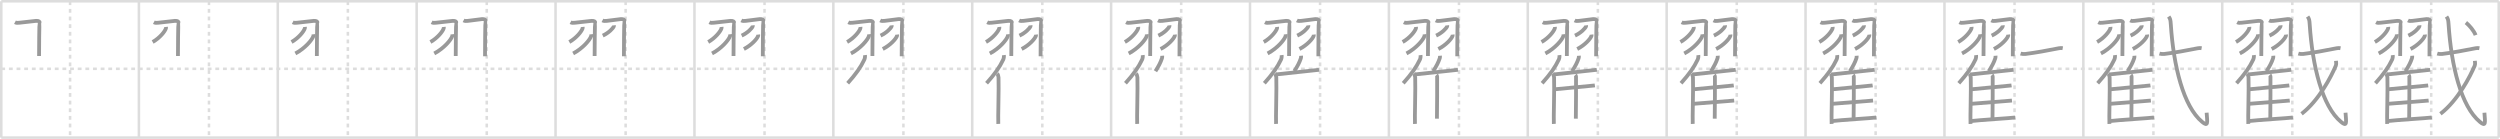 <svg width="1962px" height="109px" viewBox="0 0 1962 109" xmlns="http://www.w3.org/2000/svg" xmlns:xlink="http://www.w3.org/1999/xlink" xml:space="preserve" version="1.1" baseProfile="full">
<line x1="1" y1="1" x2="1961" y2="1" style="stroke:#ddd;stroke-width:2"></line>
<line x1="1" y1="1" x2="1" y2="108" style="stroke:#ddd;stroke-width:2"></line>
<line x1="1" y1="108" x2="1961" y2="108" style="stroke:#ddd;stroke-width:2"></line>
<line x1="1961" y1="1" x2="1961" y2="108" style="stroke:#ddd;stroke-width:2"></line>
<line x1="109" y1="1" x2="109" y2="108" style="stroke:#ddd;stroke-width:2"></line>
<line x1="218" y1="1" x2="218" y2="108" style="stroke:#ddd;stroke-width:2"></line>
<line x1="327" y1="1" x2="327" y2="108" style="stroke:#ddd;stroke-width:2"></line>
<line x1="436" y1="1" x2="436" y2="108" style="stroke:#ddd;stroke-width:2"></line>
<line x1="545" y1="1" x2="545" y2="108" style="stroke:#ddd;stroke-width:2"></line>
<line x1="654" y1="1" x2="654" y2="108" style="stroke:#ddd;stroke-width:2"></line>
<line x1="763" y1="1" x2="763" y2="108" style="stroke:#ddd;stroke-width:2"></line>
<line x1="872" y1="1" x2="872" y2="108" style="stroke:#ddd;stroke-width:2"></line>
<line x1="981" y1="1" x2="981" y2="108" style="stroke:#ddd;stroke-width:2"></line>
<line x1="1090" y1="1" x2="1090" y2="108" style="stroke:#ddd;stroke-width:2"></line>
<line x1="1199" y1="1" x2="1199" y2="108" style="stroke:#ddd;stroke-width:2"></line>
<line x1="1308" y1="1" x2="1308" y2="108" style="stroke:#ddd;stroke-width:2"></line>
<line x1="1417" y1="1" x2="1417" y2="108" style="stroke:#ddd;stroke-width:2"></line>
<line x1="1526" y1="1" x2="1526" y2="108" style="stroke:#ddd;stroke-width:2"></line>
<line x1="1635" y1="1" x2="1635" y2="108" style="stroke:#ddd;stroke-width:2"></line>
<line x1="1744" y1="1" x2="1744" y2="108" style="stroke:#ddd;stroke-width:2"></line>
<line x1="1853" y1="1" x2="1853" y2="108" style="stroke:#ddd;stroke-width:2"></line>
<line x1="1" y1="54" x2="1961" y2="54" style="stroke:#ddd;stroke-width:2;stroke-dasharray:3 3"></line>
<line x1="55" y1="1" x2="55" y2="108" style="stroke:#ddd;stroke-width:2;stroke-dasharray:3 3"></line>
<line x1="164" y1="1" x2="164" y2="108" style="stroke:#ddd;stroke-width:2;stroke-dasharray:3 3"></line>
<line x1="273" y1="1" x2="273" y2="108" style="stroke:#ddd;stroke-width:2;stroke-dasharray:3 3"></line>
<line x1="382" y1="1" x2="382" y2="108" style="stroke:#ddd;stroke-width:2;stroke-dasharray:3 3"></line>
<line x1="491" y1="1" x2="491" y2="108" style="stroke:#ddd;stroke-width:2;stroke-dasharray:3 3"></line>
<line x1="600" y1="1" x2="600" y2="108" style="stroke:#ddd;stroke-width:2;stroke-dasharray:3 3"></line>
<line x1="709" y1="1" x2="709" y2="108" style="stroke:#ddd;stroke-width:2;stroke-dasharray:3 3"></line>
<line x1="818" y1="1" x2="818" y2="108" style="stroke:#ddd;stroke-width:2;stroke-dasharray:3 3"></line>
<line x1="927" y1="1" x2="927" y2="108" style="stroke:#ddd;stroke-width:2;stroke-dasharray:3 3"></line>
<line x1="1036" y1="1" x2="1036" y2="108" style="stroke:#ddd;stroke-width:2;stroke-dasharray:3 3"></line>
<line x1="1145" y1="1" x2="1145" y2="108" style="stroke:#ddd;stroke-width:2;stroke-dasharray:3 3"></line>
<line x1="1254" y1="1" x2="1254" y2="108" style="stroke:#ddd;stroke-width:2;stroke-dasharray:3 3"></line>
<line x1="1363" y1="1" x2="1363" y2="108" style="stroke:#ddd;stroke-width:2;stroke-dasharray:3 3"></line>
<line x1="1472" y1="1" x2="1472" y2="108" style="stroke:#ddd;stroke-width:2;stroke-dasharray:3 3"></line>
<line x1="1581" y1="1" x2="1581" y2="108" style="stroke:#ddd;stroke-width:2;stroke-dasharray:3 3"></line>
<line x1="1690" y1="1" x2="1690" y2="108" style="stroke:#ddd;stroke-width:2;stroke-dasharray:3 3"></line>
<line x1="1799" y1="1" x2="1799" y2="108" style="stroke:#ddd;stroke-width:2;stroke-dasharray:3 3"></line>
<line x1="1908" y1="1" x2="1908" y2="108" style="stroke:#ddd;stroke-width:2;stroke-dasharray:3 3"></line>
<path d="M11.75,17.46c1.06,0.56,1.96,0.56,3.51,0.37c3.15-0.38,12.15-1.41,13.11-1.46c2.16-0.13,2.97,0.85,2.7,1.25c-0.26,0.38-0.41,21-0.41,26.31" style="fill:none;stroke:#999;stroke-width:3"></path>

<path d="M120.75,17.46c1.06,0.56,1.96,0.56,3.51,0.37c3.15-0.38,12.15-1.41,13.11-1.46c2.16-0.13,2.97,0.85,2.7,1.25c-0.26,0.38-0.41,21-0.41,26.31" style="fill:none;stroke:#999;stroke-width:3"></path>
<path d="M130.27,21.14c0.03,0.28,0.06,0.72-0.06,1.12c-0.71,2.36-4.81,7.54-10.41,10.71" style="fill:none;stroke:#999;stroke-width:3"></path>

<path d="M229.75,17.46c1.06,0.56,1.96,0.56,3.51,0.37c3.15-0.38,12.15-1.41,13.11-1.46c2.16-0.13,2.97,0.85,2.7,1.25c-0.26,0.38-0.41,21-0.41,26.31" style="fill:none;stroke:#999;stroke-width:3"></path>
<path d="M239.27,21.14c0.03,0.28,0.06,0.72-0.06,1.12c-0.71,2.36-4.81,7.54-10.41,10.71" style="fill:none;stroke:#999;stroke-width:3"></path>
<path d="M246.01,26.89c0.04,0.35,0.08,0.92-0.08,1.43c-0.97,3.01-6.52,9.61-14.13,13.65" style="fill:none;stroke:#999;stroke-width:3"></path>

<path d="M338.75,17.46c1.06,0.56,1.96,0.56,3.51,0.37c3.15-0.38,12.15-1.41,13.11-1.46c2.16-0.13,2.97,0.85,2.7,1.25c-0.26,0.38-0.41,21-0.41,26.31" style="fill:none;stroke:#999;stroke-width:3"></path>
<path d="M348.27,21.14c0.03,0.28,0.06,0.72-0.06,1.12c-0.71,2.36-4.81,7.54-10.41,10.71" style="fill:none;stroke:#999;stroke-width:3"></path>
<path d="M355.01,26.89c0.04,0.35,0.08,0.92-0.08,1.43c-0.97,3.01-6.52,9.61-14.13,13.65" style="fill:none;stroke:#999;stroke-width:3"></path>
<path d="M363.8,16c1.04,0.56,1.93,0.56,3.46,0.37c3.11-0.37,10.17-1.34,11.12-1.4c2.13-0.13,2.93,0.85,2.66,1.24c-0.26,0.38-0.4,22.67-0.4,27.97" style="fill:none;stroke:#999;stroke-width:3"></path>

<path d="M447.75,17.46c1.06,0.56,1.96,0.56,3.51,0.37c3.15-0.38,12.15-1.41,13.11-1.46c2.16-0.13,2.97,0.85,2.7,1.25c-0.26,0.38-0.41,21-0.41,26.31" style="fill:none;stroke:#999;stroke-width:3"></path>
<path d="M457.27,21.14c0.03,0.28,0.06,0.72-0.06,1.12c-0.71,2.36-4.81,7.54-10.41,10.71" style="fill:none;stroke:#999;stroke-width:3"></path>
<path d="M464.01,26.89c0.04,0.35,0.08,0.92-0.08,1.43c-0.97,3.01-6.52,9.61-14.13,13.65" style="fill:none;stroke:#999;stroke-width:3"></path>
<path d="M472.8,16c1.04,0.56,1.93,0.56,3.46,0.37c3.11-0.37,10.17-1.34,11.12-1.4c2.13-0.13,2.93,0.85,2.66,1.24c-0.26,0.38-0.4,22.67-0.4,27.97" style="fill:none;stroke:#999;stroke-width:3"></path>
<path d="M481.78,19.89c0.02,0.19,0.05,0.49-0.05,0.76c-0.59,1.61-4,5.15-8.67,7.31" style="fill:none;stroke:#999;stroke-width:3"></path>

<path d="M556.75,17.46c1.06,0.56,1.96,0.56,3.51,0.37c3.15-0.38,12.15-1.41,13.11-1.46c2.16-0.13,2.97,0.85,2.7,1.25c-0.26,0.38-0.41,21-0.41,26.31" style="fill:none;stroke:#999;stroke-width:3"></path>
<path d="M566.27,21.14c0.03,0.28,0.06,0.72-0.06,1.12c-0.71,2.36-4.81,7.54-10.41,10.71" style="fill:none;stroke:#999;stroke-width:3"></path>
<path d="M573.01,26.89c0.04,0.35,0.08,0.92-0.08,1.43c-0.97,3.01-6.52,9.61-14.13,13.65" style="fill:none;stroke:#999;stroke-width:3"></path>
<path d="M581.8,16c1.04,0.56,1.93,0.56,3.46,0.37c3.11-0.37,10.17-1.34,11.12-1.4c2.13-0.13,2.93,0.85,2.66,1.24c-0.26,0.38-0.4,22.67-0.4,27.97" style="fill:none;stroke:#999;stroke-width:3"></path>
<path d="M590.78,19.89c0.02,0.19,0.05,0.49-0.05,0.76c-0.59,1.61-4,5.15-8.67,7.31" style="fill:none;stroke:#999;stroke-width:3"></path>
<path d="M595.02,27.14c0.03,0.27,0.07,0.69-0.06,1.07c-0.77,2.26-5.15,7.22-11.15,10.25" style="fill:none;stroke:#999;stroke-width:3"></path>

<path d="M665.75,17.46c1.06,0.56,1.96,0.56,3.51,0.37c3.15-0.38,12.15-1.41,13.11-1.46c2.16-0.13,2.97,0.85,2.7,1.25c-0.26,0.38-0.41,21-0.41,26.31" style="fill:none;stroke:#999;stroke-width:3"></path>
<path d="M675.27,21.14c0.03,0.28,0.06,0.72-0.06,1.12c-0.71,2.36-4.81,7.54-10.41,10.71" style="fill:none;stroke:#999;stroke-width:3"></path>
<path d="M682.01,26.89c0.04,0.35,0.08,0.92-0.08,1.43c-0.97,3.01-6.52,9.61-14.13,13.65" style="fill:none;stroke:#999;stroke-width:3"></path>
<path d="M690.8,16c1.04,0.56,1.93,0.56,3.46,0.37c3.11-0.37,10.17-1.34,11.12-1.4c2.13-0.13,2.93,0.85,2.66,1.24c-0.26,0.38-0.4,22.67-0.4,27.97" style="fill:none;stroke:#999;stroke-width:3"></path>
<path d="M699.78,19.89c0.02,0.19,0.05,0.49-0.05,0.76c-0.59,1.61-4,5.15-8.67,7.31" style="fill:none;stroke:#999;stroke-width:3"></path>
<path d="M704.02,27.14c0.03,0.27,0.07,0.69-0.06,1.07c-0.77,2.26-5.15,7.22-11.15,10.25" style="fill:none;stroke:#999;stroke-width:3"></path>
<path d="M678.83,43.25c0.14,1.11-0.04,2.56-0.49,3.51c-2.87,6.06-6.51,11.19-13.09,18.57" style="fill:none;stroke:#999;stroke-width:3"></path>

<path d="M774.75,17.46c1.06,0.56,1.96,0.56,3.51,0.37c3.15-0.38,12.15-1.41,13.11-1.46c2.16-0.13,2.97,0.85,2.7,1.25c-0.26,0.38-0.41,21-0.41,26.31" style="fill:none;stroke:#999;stroke-width:3"></path>
<path d="M784.27,21.14c0.03,0.28,0.06,0.72-0.06,1.12c-0.71,2.36-4.81,7.54-10.41,10.71" style="fill:none;stroke:#999;stroke-width:3"></path>
<path d="M791.01,26.89c0.04,0.35,0.08,0.92-0.08,1.43c-0.97,3.01-6.52,9.61-14.13,13.65" style="fill:none;stroke:#999;stroke-width:3"></path>
<path d="M799.8,16c1.04,0.56,1.93,0.56,3.46,0.37c3.11-0.37,10.17-1.34,11.12-1.4c2.13-0.13,2.93,0.85,2.66,1.24c-0.26,0.38-0.4,22.67-0.4,27.97" style="fill:none;stroke:#999;stroke-width:3"></path>
<path d="M808.78,19.89c0.02,0.19,0.05,0.49-0.05,0.76c-0.59,1.61-4,5.15-8.67,7.31" style="fill:none;stroke:#999;stroke-width:3"></path>
<path d="M813.02,27.14c0.03,0.27,0.07,0.69-0.06,1.07c-0.77,2.26-5.15,7.22-11.15,10.25" style="fill:none;stroke:#999;stroke-width:3"></path>
<path d="M787.83,43.25c0.14,1.11-0.04,2.56-0.49,3.51c-2.87,6.06-6.51,11.19-13.09,18.57" style="fill:none;stroke:#999;stroke-width:3"></path>
<path d="M782.58,57.77c0.58,0.63,1.02,2.03,1.06,3.01c0.34,8.76-0.47,31.91-0.18,36.47" style="fill:none;stroke:#999;stroke-width:3"></path>

<path d="M883.75,17.46c1.06,0.56,1.96,0.56,3.51,0.37c3.15-0.38,12.15-1.41,13.11-1.46c2.16-0.13,2.97,0.85,2.7,1.25c-0.26,0.38-0.41,21-0.41,26.31" style="fill:none;stroke:#999;stroke-width:3"></path>
<path d="M893.27,21.14c0.03,0.28,0.06,0.72-0.06,1.12c-0.71,2.36-4.81,7.54-10.41,10.71" style="fill:none;stroke:#999;stroke-width:3"></path>
<path d="M900.01,26.89c0.04,0.35,0.08,0.92-0.08,1.43c-0.97,3.01-6.52,9.61-14.13,13.65" style="fill:none;stroke:#999;stroke-width:3"></path>
<path d="M908.8,16c1.04,0.56,1.93,0.56,3.46,0.37c3.11-0.37,10.17-1.34,11.12-1.4c2.13-0.13,2.93,0.85,2.66,1.24c-0.26,0.38-0.4,22.67-0.4,27.97" style="fill:none;stroke:#999;stroke-width:3"></path>
<path d="M917.78,19.89c0.02,0.19,0.05,0.49-0.05,0.76c-0.59,1.61-4,5.15-8.67,7.31" style="fill:none;stroke:#999;stroke-width:3"></path>
<path d="M922.02,27.14c0.03,0.27,0.07,0.69-0.06,1.07c-0.77,2.26-5.15,7.22-11.15,10.25" style="fill:none;stroke:#999;stroke-width:3"></path>
<path d="M896.83,43.25c0.14,1.11-0.04,2.56-0.49,3.51c-2.87,6.06-6.51,11.19-13.09,18.57" style="fill:none;stroke:#999;stroke-width:3"></path>
<path d="M891.58,57.77c0.58,0.63,1.02,2.03,1.06,3.01c0.34,8.76-0.47,31.91-0.18,36.47" style="fill:none;stroke:#999;stroke-width:3"></path>
<path d="M912.1,43.75c0.05,0.62-0.02,1.44-0.19,1.97c-1.12,3.4-2.55,6.03-5.12,10.17" style="fill:none;stroke:#999;stroke-width:3"></path>

<path d="M992.75,17.46c1.06,0.56,1.96,0.56,3.51,0.37c3.15-0.38,12.15-1.41,13.11-1.46c2.16-0.13,2.97,0.85,2.7,1.25c-0.26,0.38-0.41,21-0.41,26.31" style="fill:none;stroke:#999;stroke-width:3"></path>
<path d="M1002.27,21.14c0.03,0.28,0.06,0.72-0.06,1.12c-0.71,2.36-4.81,7.54-10.41,10.71" style="fill:none;stroke:#999;stroke-width:3"></path>
<path d="M1009.01,26.89c0.04,0.35,0.08,0.92-0.08,1.43c-0.97,3.01-6.52,9.61-14.13,13.65" style="fill:none;stroke:#999;stroke-width:3"></path>
<path d="M1017.8,16c1.04,0.56,1.93,0.56,3.46,0.37c3.11-0.37,10.17-1.34,11.12-1.4c2.13-0.13,2.93,0.85,2.66,1.24c-0.26,0.38-0.4,22.67-0.4,27.97" style="fill:none;stroke:#999;stroke-width:3"></path>
<path d="M1026.78,19.89c0.02,0.19,0.05,0.49-0.05,0.76c-0.59,1.61-4,5.15-8.67,7.31" style="fill:none;stroke:#999;stroke-width:3"></path>
<path d="M1031.02,27.14c0.03,0.27,0.07,0.69-0.06,1.07c-0.77,2.26-5.15,7.22-11.15,10.25" style="fill:none;stroke:#999;stroke-width:3"></path>
<path d="M1005.83,43.25c0.14,1.11-0.04,2.56-0.49,3.51c-2.87,6.06-6.51,11.19-13.09,18.57" style="fill:none;stroke:#999;stroke-width:3"></path>
<path d="M1000.58,57.77c0.58,0.63,1.02,2.03,1.06,3.01c0.34,8.76-0.47,31.91-0.18,36.47" style="fill:none;stroke:#999;stroke-width:3"></path>
<path d="M1021.1,43.75c0.05,0.62-0.02,1.44-0.19,1.97c-1.12,3.4-2.55,6.03-5.12,10.17" style="fill:none;stroke:#999;stroke-width:3"></path>
<path d="M1001.48,58.41c6.25-0.82,31.03-3.19,33.71-3.63" style="fill:none;stroke:#999;stroke-width:3"></path>

<path d="M1101.75,17.46c1.06,0.56,1.96,0.56,3.51,0.37c3.15-0.38,12.15-1.41,13.11-1.46c2.16-0.13,2.97,0.85,2.7,1.25c-0.26,0.38-0.41,21-0.41,26.31" style="fill:none;stroke:#999;stroke-width:3"></path>
<path d="M1111.27,21.14c0.03,0.28,0.06,0.72-0.06,1.12c-0.71,2.36-4.81,7.54-10.41,10.71" style="fill:none;stroke:#999;stroke-width:3"></path>
<path d="M1118.01,26.89c0.04,0.35,0.08,0.92-0.08,1.43c-0.97,3.01-6.52,9.61-14.13,13.65" style="fill:none;stroke:#999;stroke-width:3"></path>
<path d="M1126.8,16c1.04,0.56,1.93,0.56,3.46,0.37c3.11-0.37,10.17-1.34,11.12-1.4c2.13-0.13,2.93,0.85,2.66,1.24c-0.26,0.38-0.4,22.67-0.4,27.97" style="fill:none;stroke:#999;stroke-width:3"></path>
<path d="M1135.78,19.89c0.02,0.19,0.05,0.49-0.05,0.76c-0.59,1.61-4,5.15-8.67,7.31" style="fill:none;stroke:#999;stroke-width:3"></path>
<path d="M1140.02,27.14c0.03,0.27,0.07,0.69-0.06,1.07c-0.77,2.26-5.15,7.22-11.15,10.25" style="fill:none;stroke:#999;stroke-width:3"></path>
<path d="M1114.83,43.25c0.14,1.11-0.04,2.56-0.49,3.51c-2.87,6.06-6.51,11.19-13.09,18.57" style="fill:none;stroke:#999;stroke-width:3"></path>
<path d="M1109.58,57.77c0.58,0.63,1.02,2.03,1.06,3.01c0.34,8.76-0.47,31.91-0.18,36.47" style="fill:none;stroke:#999;stroke-width:3"></path>
<path d="M1130.1,43.75c0.05,0.62-0.02,1.44-0.19,1.97c-1.12,3.4-2.55,6.03-5.12,10.17" style="fill:none;stroke:#999;stroke-width:3"></path>
<path d="M1110.48,58.41c6.25-0.82,31.03-3.19,33.71-3.63" style="fill:none;stroke:#999;stroke-width:3"></path>
<path d="M1127.29,58.81c0.32,0.32,0.58,0.77,0.58,1.33c0,5.69,0.04,24.04-0.16,32.99" style="fill:none;stroke:#999;stroke-width:3"></path>

<path d="M1210.75,17.46c1.06,0.56,1.96,0.56,3.51,0.37c3.15-0.38,12.15-1.41,13.11-1.46c2.16-0.13,2.97,0.85,2.7,1.25c-0.26,0.38-0.41,21-0.41,26.31" style="fill:none;stroke:#999;stroke-width:3"></path>
<path d="M1220.27,21.14c0.03,0.28,0.06,0.72-0.06,1.12c-0.71,2.36-4.81,7.54-10.41,10.71" style="fill:none;stroke:#999;stroke-width:3"></path>
<path d="M1227.01,26.89c0.04,0.35,0.08,0.92-0.08,1.43c-0.97,3.01-6.52,9.61-14.13,13.65" style="fill:none;stroke:#999;stroke-width:3"></path>
<path d="M1235.8,16c1.04,0.56,1.93,0.56,3.46,0.37c3.11-0.37,10.17-1.34,11.12-1.4c2.13-0.13,2.93,0.85,2.66,1.24c-0.26,0.38-0.4,22.67-0.4,27.97" style="fill:none;stroke:#999;stroke-width:3"></path>
<path d="M1244.78,19.89c0.02,0.19,0.05,0.49-0.05,0.76c-0.59,1.61-4,5.15-8.67,7.31" style="fill:none;stroke:#999;stroke-width:3"></path>
<path d="M1249.02,27.14c0.03,0.27,0.07,0.69-0.06,1.07c-0.77,2.26-5.15,7.22-11.15,10.25" style="fill:none;stroke:#999;stroke-width:3"></path>
<path d="M1223.83,43.25c0.14,1.11-0.04,2.56-0.49,3.51c-2.87,6.06-6.51,11.19-13.09,18.57" style="fill:none;stroke:#999;stroke-width:3"></path>
<path d="M1218.58,57.77c0.58,0.63,1.02,2.03,1.06,3.01c0.34,8.76-0.47,31.91-0.18,36.47" style="fill:none;stroke:#999;stroke-width:3"></path>
<path d="M1239.1,43.75c0.05,0.62-0.02,1.44-0.19,1.97c-1.12,3.4-2.55,6.03-5.12,10.17" style="fill:none;stroke:#999;stroke-width:3"></path>
<path d="M1219.48,58.41c6.25-0.82,31.03-3.19,33.71-3.63" style="fill:none;stroke:#999;stroke-width:3"></path>
<path d="M1236.29,58.81c0.32,0.32,0.58,0.77,0.58,1.33c0,5.69,0.04,24.04-0.16,32.99" style="fill:none;stroke:#999;stroke-width:3"></path>
<path d="M1220.31,70.06c5.9-0.67,28.82-2.64,31.35-3.01" style="fill:none;stroke:#999;stroke-width:3"></path>

<path d="M1319.75,17.46c1.06,0.56,1.96,0.56,3.51,0.37c3.15-0.38,12.15-1.41,13.11-1.46c2.16-0.13,2.97,0.85,2.7,1.25c-0.26,0.38-0.41,21-0.41,26.31" style="fill:none;stroke:#999;stroke-width:3"></path>
<path d="M1329.27,21.14c0.03,0.28,0.06,0.72-0.06,1.12c-0.71,2.36-4.81,7.54-10.41,10.71" style="fill:none;stroke:#999;stroke-width:3"></path>
<path d="M1336.01,26.89c0.04,0.35,0.08,0.92-0.08,1.43c-0.97,3.01-6.52,9.61-14.13,13.65" style="fill:none;stroke:#999;stroke-width:3"></path>
<path d="M1344.8,16c1.04,0.56,1.93,0.56,3.46,0.37c3.11-0.37,10.17-1.34,11.12-1.4c2.13-0.13,2.93,0.85,2.66,1.24c-0.26,0.38-0.4,22.67-0.4,27.97" style="fill:none;stroke:#999;stroke-width:3"></path>
<path d="M1353.78,19.89c0.02,0.19,0.05,0.49-0.05,0.76c-0.59,1.61-4,5.15-8.67,7.31" style="fill:none;stroke:#999;stroke-width:3"></path>
<path d="M1358.02,27.14c0.03,0.27,0.07,0.69-0.06,1.07c-0.77,2.26-5.15,7.22-11.15,10.25" style="fill:none;stroke:#999;stroke-width:3"></path>
<path d="M1332.83,43.25c0.14,1.11-0.04,2.56-0.49,3.51c-2.87,6.06-6.51,11.19-13.09,18.57" style="fill:none;stroke:#999;stroke-width:3"></path>
<path d="M1327.58,57.77c0.58,0.63,1.02,2.03,1.06,3.01c0.34,8.76-0.47,31.91-0.18,36.47" style="fill:none;stroke:#999;stroke-width:3"></path>
<path d="M1348.1,43.75c0.05,0.62-0.02,1.44-0.19,1.97c-1.12,3.4-2.55,6.03-5.12,10.17" style="fill:none;stroke:#999;stroke-width:3"></path>
<path d="M1328.48,58.41c6.25-0.82,31.03-3.19,33.71-3.63" style="fill:none;stroke:#999;stroke-width:3"></path>
<path d="M1345.29,58.81c0.32,0.32,0.58,0.77,0.58,1.33c0,5.69,0.04,24.04-0.16,32.99" style="fill:none;stroke:#999;stroke-width:3"></path>
<path d="M1329.31,70.06c5.9-0.67,28.82-2.64,31.35-3.01" style="fill:none;stroke:#999;stroke-width:3"></path>
<path d="M1329.1,81.46c6.22-0.57,29.23-2.23,31.9-2.54" style="fill:none;stroke:#999;stroke-width:3"></path>

<path d="M1428.75,17.46c1.06,0.56,1.96,0.56,3.51,0.37c3.15-0.38,12.15-1.41,13.11-1.46c2.16-0.13,2.97,0.85,2.7,1.25c-0.26,0.38-0.41,21-0.41,26.31" style="fill:none;stroke:#999;stroke-width:3"></path>
<path d="M1438.27,21.14c0.03,0.28,0.06,0.72-0.06,1.12c-0.71,2.36-4.81,7.54-10.41,10.71" style="fill:none;stroke:#999;stroke-width:3"></path>
<path d="M1445.01,26.89c0.04,0.35,0.08,0.92-0.08,1.43c-0.97,3.01-6.52,9.61-14.13,13.65" style="fill:none;stroke:#999;stroke-width:3"></path>
<path d="M1453.8,16c1.04,0.56,1.93,0.56,3.46,0.37c3.11-0.37,10.17-1.34,11.12-1.4c2.13-0.13,2.93,0.85,2.66,1.24c-0.26,0.38-0.4,22.67-0.4,27.97" style="fill:none;stroke:#999;stroke-width:3"></path>
<path d="M1462.78,19.89c0.02,0.19,0.05,0.49-0.05,0.76c-0.59,1.61-4,5.15-8.67,7.31" style="fill:none;stroke:#999;stroke-width:3"></path>
<path d="M1467.02,27.14c0.03,0.27,0.07,0.69-0.06,1.07c-0.77,2.26-5.15,7.22-11.15,10.25" style="fill:none;stroke:#999;stroke-width:3"></path>
<path d="M1441.83,43.25c0.14,1.11-0.04,2.56-0.49,3.51c-2.87,6.06-6.51,11.19-13.09,18.57" style="fill:none;stroke:#999;stroke-width:3"></path>
<path d="M1436.58,57.77c0.58,0.63,1.02,2.03,1.06,3.01c0.34,8.76-0.47,31.91-0.18,36.47" style="fill:none;stroke:#999;stroke-width:3"></path>
<path d="M1457.1,43.75c0.05,0.62-0.02,1.44-0.19,1.97c-1.12,3.4-2.55,6.03-5.12,10.17" style="fill:none;stroke:#999;stroke-width:3"></path>
<path d="M1437.48,58.41c6.25-0.82,31.03-3.19,33.71-3.63" style="fill:none;stroke:#999;stroke-width:3"></path>
<path d="M1454.29,58.81c0.32,0.32,0.58,0.77,0.58,1.33c0,5.69,0.04,24.04-0.16,32.99" style="fill:none;stroke:#999;stroke-width:3"></path>
<path d="M1438.31,70.06c5.9-0.67,28.82-2.64,31.35-3.01" style="fill:none;stroke:#999;stroke-width:3"></path>
<path d="M1438.1,81.46c6.22-0.57,29.23-2.23,31.9-2.54" style="fill:none;stroke:#999;stroke-width:3"></path>
<path d="M1437.6,95.03c6.25-0.82,32.22-2.37,34.9-2.82" style="fill:none;stroke:#999;stroke-width:3"></path>

<path d="M1537.75,17.46c1.06,0.56,1.96,0.56,3.51,0.37c3.15-0.38,12.15-1.41,13.11-1.46c2.16-0.13,2.97,0.85,2.7,1.25c-0.26,0.38-0.41,21-0.41,26.31" style="fill:none;stroke:#999;stroke-width:3"></path>
<path d="M1547.27,21.14c0.03,0.28,0.06,0.72-0.06,1.12c-0.71,2.36-4.81,7.54-10.41,10.71" style="fill:none;stroke:#999;stroke-width:3"></path>
<path d="M1554.01,26.89c0.04,0.35,0.08,0.92-0.08,1.43c-0.97,3.01-6.52,9.61-14.13,13.65" style="fill:none;stroke:#999;stroke-width:3"></path>
<path d="M1562.8,16c1.04,0.56,1.93,0.56,3.46,0.37c3.11-0.37,10.17-1.34,11.12-1.4c2.13-0.13,2.93,0.85,2.66,1.24c-0.26,0.38-0.4,22.67-0.4,27.97" style="fill:none;stroke:#999;stroke-width:3"></path>
<path d="M1571.78,19.89c0.02,0.19,0.05,0.49-0.05,0.76c-0.59,1.61-4,5.15-8.67,7.31" style="fill:none;stroke:#999;stroke-width:3"></path>
<path d="M1576.02,27.14c0.03,0.27,0.07,0.69-0.06,1.07c-0.77,2.26-5.15,7.22-11.15,10.25" style="fill:none;stroke:#999;stroke-width:3"></path>
<path d="M1550.83,43.25c0.14,1.11-0.04,2.56-0.49,3.51c-2.87,6.06-6.51,11.19-13.09,18.57" style="fill:none;stroke:#999;stroke-width:3"></path>
<path d="M1545.58,57.77c0.58,0.63,1.02,2.03,1.06,3.01c0.34,8.76-0.47,31.91-0.18,36.47" style="fill:none;stroke:#999;stroke-width:3"></path>
<path d="M1566.1,43.75c0.05,0.62-0.02,1.44-0.19,1.97c-1.12,3.4-2.55,6.03-5.12,10.17" style="fill:none;stroke:#999;stroke-width:3"></path>
<path d="M1546.48,58.41c6.25-0.82,31.03-3.19,33.71-3.63" style="fill:none;stroke:#999;stroke-width:3"></path>
<path d="M1563.29,58.81c0.32,0.32,0.58,0.77,0.58,1.33c0,5.69,0.04,24.04-0.16,32.99" style="fill:none;stroke:#999;stroke-width:3"></path>
<path d="M1547.31,70.06c5.9-0.67,28.82-2.64,31.35-3.01" style="fill:none;stroke:#999;stroke-width:3"></path>
<path d="M1547.1,81.46c6.22-0.57,29.23-2.23,31.9-2.54" style="fill:none;stroke:#999;stroke-width:3"></path>
<path d="M1546.6,95.03c6.25-0.82,32.22-2.37,34.9-2.82" style="fill:none;stroke:#999;stroke-width:3"></path>
<path d="M1585.75,42.06c0.99,0.29,2.8,0.41,3.78,0.29c7.58-0.94,17.53-2.7,26.37-4.5c1.24-0.25,2.11-0.16,2.93-0.01" style="fill:none;stroke:#999;stroke-width:3"></path>

<path d="M1646.75,17.46c1.06,0.56,1.96,0.56,3.51,0.37c3.15-0.38,12.15-1.41,13.11-1.46c2.16-0.13,2.97,0.85,2.7,1.25c-0.26,0.38-0.41,21-0.41,26.31" style="fill:none;stroke:#999;stroke-width:3"></path>
<path d="M1656.27,21.14c0.03,0.28,0.06,0.72-0.06,1.12c-0.71,2.36-4.81,7.54-10.41,10.71" style="fill:none;stroke:#999;stroke-width:3"></path>
<path d="M1663.01,26.89c0.04,0.35,0.08,0.92-0.08,1.43c-0.97,3.01-6.52,9.61-14.13,13.65" style="fill:none;stroke:#999;stroke-width:3"></path>
<path d="M1671.8,16c1.04,0.56,1.93,0.56,3.46,0.37c3.11-0.37,10.17-1.34,11.12-1.4c2.13-0.13,2.93,0.85,2.66,1.24c-0.26,0.38-0.4,22.67-0.4,27.97" style="fill:none;stroke:#999;stroke-width:3"></path>
<path d="M1680.78,19.89c0.02,0.19,0.05,0.49-0.05,0.76c-0.59,1.61-4,5.15-8.67,7.31" style="fill:none;stroke:#999;stroke-width:3"></path>
<path d="M1685.02,27.14c0.03,0.27,0.07,0.69-0.06,1.07c-0.77,2.26-5.15,7.22-11.15,10.25" style="fill:none;stroke:#999;stroke-width:3"></path>
<path d="M1659.83,43.25c0.14,1.11-0.04,2.56-0.49,3.51c-2.87,6.06-6.51,11.19-13.09,18.57" style="fill:none;stroke:#999;stroke-width:3"></path>
<path d="M1654.58,57.77c0.58,0.63,1.02,2.03,1.06,3.01c0.34,8.76-0.47,31.91-0.18,36.47" style="fill:none;stroke:#999;stroke-width:3"></path>
<path d="M1675.1,43.75c0.05,0.62-0.02,1.44-0.19,1.97c-1.12,3.4-2.55,6.03-5.12,10.17" style="fill:none;stroke:#999;stroke-width:3"></path>
<path d="M1655.48,58.41c6.25-0.82,31.03-3.19,33.71-3.63" style="fill:none;stroke:#999;stroke-width:3"></path>
<path d="M1672.29,58.81c0.32,0.32,0.58,0.77,0.58,1.33c0,5.69,0.04,24.04-0.16,32.99" style="fill:none;stroke:#999;stroke-width:3"></path>
<path d="M1656.31,70.06c5.9-0.67,28.82-2.64,31.35-3.01" style="fill:none;stroke:#999;stroke-width:3"></path>
<path d="M1656.1,81.46c6.22-0.57,29.23-2.23,31.9-2.54" style="fill:none;stroke:#999;stroke-width:3"></path>
<path d="M1655.6,95.03c6.25-0.82,32.22-2.37,34.9-2.82" style="fill:none;stroke:#999;stroke-width:3"></path>
<path d="M1694.75,42.06c0.99,0.29,2.8,0.41,3.78,0.29c7.58-0.94,17.53-2.7,26.37-4.5c1.24-0.25,2.11-0.16,2.93-0.01" style="fill:none;stroke:#999;stroke-width:3"></path>
<path d="M1701.99,13c1.21,1.81,1.41,2.32,1.66,6.2c2.12,32.56,9.83,64.35,24.64,76.49c4.75,3.9,4.08,0.78,3.48-7.24" style="fill:none;stroke:#999;stroke-width:3"></path>

<path d="M1755.75,17.46c1.06,0.56,1.96,0.56,3.51,0.37c3.15-0.38,12.15-1.41,13.11-1.46c2.16-0.13,2.97,0.85,2.7,1.25c-0.26,0.38-0.41,21-0.41,26.31" style="fill:none;stroke:#999;stroke-width:3"></path>
<path d="M1765.27,21.14c0.03,0.28,0.06,0.72-0.06,1.12c-0.71,2.36-4.81,7.54-10.41,10.71" style="fill:none;stroke:#999;stroke-width:3"></path>
<path d="M1772.01,26.89c0.04,0.35,0.08,0.92-0.08,1.43c-0.97,3.01-6.52,9.61-14.13,13.65" style="fill:none;stroke:#999;stroke-width:3"></path>
<path d="M1780.8,16c1.04,0.56,1.93,0.56,3.46,0.37c3.11-0.37,10.17-1.34,11.12-1.4c2.13-0.13,2.93,0.85,2.66,1.24c-0.26,0.38-0.4,22.67-0.4,27.97" style="fill:none;stroke:#999;stroke-width:3"></path>
<path d="M1789.78,19.89c0.02,0.19,0.05,0.49-0.05,0.76c-0.59,1.61-4,5.15-8.67,7.31" style="fill:none;stroke:#999;stroke-width:3"></path>
<path d="M1794.02,27.14c0.03,0.27,0.07,0.69-0.06,1.07c-0.77,2.26-5.15,7.22-11.15,10.25" style="fill:none;stroke:#999;stroke-width:3"></path>
<path d="M1768.83,43.25c0.14,1.11-0.04,2.56-0.49,3.51c-2.87,6.06-6.51,11.19-13.09,18.57" style="fill:none;stroke:#999;stroke-width:3"></path>
<path d="M1763.58,57.77c0.58,0.63,1.02,2.03,1.06,3.01c0.34,8.76-0.47,31.91-0.18,36.47" style="fill:none;stroke:#999;stroke-width:3"></path>
<path d="M1784.1,43.75c0.05,0.62-0.02,1.44-0.19,1.97c-1.12,3.4-2.55,6.03-5.12,10.17" style="fill:none;stroke:#999;stroke-width:3"></path>
<path d="M1764.48,58.41c6.25-0.82,31.03-3.19,33.71-3.63" style="fill:none;stroke:#999;stroke-width:3"></path>
<path d="M1781.29,58.81c0.32,0.32,0.58,0.77,0.58,1.33c0,5.69,0.04,24.04-0.16,32.99" style="fill:none;stroke:#999;stroke-width:3"></path>
<path d="M1765.31,70.06c5.9-0.67,28.82-2.64,31.35-3.01" style="fill:none;stroke:#999;stroke-width:3"></path>
<path d="M1765.1,81.46c6.22-0.57,29.23-2.23,31.9-2.54" style="fill:none;stroke:#999;stroke-width:3"></path>
<path d="M1764.6,95.03c6.25-0.82,32.22-2.37,34.9-2.82" style="fill:none;stroke:#999;stroke-width:3"></path>
<path d="M1803.75,42.06c0.99,0.29,2.8,0.41,3.78,0.29c7.58-0.94,17.53-2.7,26.37-4.5c1.24-0.25,2.11-0.16,2.93-0.01" style="fill:none;stroke:#999;stroke-width:3"></path>
<path d="M1810.99,13c1.21,1.81,1.41,2.32,1.66,6.2c2.12,32.56,9.83,64.35,24.64,76.49c4.75,3.9,4.08,0.78,3.48-7.24" style="fill:none;stroke:#999;stroke-width:3"></path>
<path d="M1833.28,47.74c0.08,0.96,0.38,2.59-0.15,3.85C1829.65,59.86,1820.0,78.75,1806.25,89.34" style="fill:none;stroke:#999;stroke-width:3"></path>

<path d="M1864.75,17.46c1.06,0.56,1.96,0.56,3.51,0.37c3.15-0.38,12.15-1.41,13.11-1.46c2.16-0.13,2.97,0.85,2.7,1.25c-0.26,0.38-0.41,21-0.41,26.31" style="fill:none;stroke:#999;stroke-width:3"></path>
<path d="M1874.27,21.14c0.03,0.28,0.06,0.72-0.06,1.12c-0.71,2.36-4.81,7.54-10.41,10.71" style="fill:none;stroke:#999;stroke-width:3"></path>
<path d="M1881.01,26.89c0.04,0.35,0.08,0.92-0.08,1.43c-0.97,3.01-6.52,9.61-14.13,13.65" style="fill:none;stroke:#999;stroke-width:3"></path>
<path d="M1889.8,16c1.04,0.56,1.93,0.56,3.46,0.37c3.11-0.37,10.17-1.34,11.12-1.4c2.13-0.13,2.93,0.85,2.66,1.24c-0.26,0.38-0.4,22.67-0.4,27.97" style="fill:none;stroke:#999;stroke-width:3"></path>
<path d="M1898.78,19.89c0.02,0.19,0.05,0.49-0.05,0.76c-0.59,1.61-4,5.15-8.67,7.31" style="fill:none;stroke:#999;stroke-width:3"></path>
<path d="M1903.02,27.14c0.03,0.27,0.07,0.69-0.06,1.07c-0.77,2.26-5.15,7.22-11.15,10.25" style="fill:none;stroke:#999;stroke-width:3"></path>
<path d="M1877.83,43.25c0.14,1.11-0.04,2.56-0.49,3.51c-2.87,6.06-6.51,11.19-13.09,18.57" style="fill:none;stroke:#999;stroke-width:3"></path>
<path d="M1872.58,57.77c0.58,0.63,1.02,2.03,1.06,3.01c0.34,8.76-0.47,31.91-0.18,36.47" style="fill:none;stroke:#999;stroke-width:3"></path>
<path d="M1893.1,43.75c0.05,0.62-0.02,1.44-0.19,1.97c-1.12,3.4-2.55,6.03-5.12,10.17" style="fill:none;stroke:#999;stroke-width:3"></path>
<path d="M1873.48,58.41c6.25-0.82,31.03-3.19,33.71-3.63" style="fill:none;stroke:#999;stroke-width:3"></path>
<path d="M1890.29,58.81c0.32,0.32,0.58,0.77,0.58,1.33c0,5.69,0.04,24.04-0.16,32.99" style="fill:none;stroke:#999;stroke-width:3"></path>
<path d="M1874.31,70.06c5.9-0.67,28.82-2.64,31.35-3.01" style="fill:none;stroke:#999;stroke-width:3"></path>
<path d="M1874.1,81.46c6.22-0.57,29.23-2.23,31.9-2.54" style="fill:none;stroke:#999;stroke-width:3"></path>
<path d="M1873.6,95.03c6.25-0.82,32.22-2.37,34.9-2.82" style="fill:none;stroke:#999;stroke-width:3"></path>
<path d="M1912.75,42.06c0.99,0.29,2.8,0.41,3.78,0.29c7.58-0.94,17.53-2.7,26.37-4.5c1.24-0.25,2.11-0.16,2.93-0.01" style="fill:none;stroke:#999;stroke-width:3"></path>
<path d="M1919.99,13c1.21,1.81,1.41,2.32,1.66,6.2c2.12,32.56,9.83,64.35,24.64,76.49c4.75,3.9,4.08,0.78,3.48-7.24" style="fill:none;stroke:#999;stroke-width:3"></path>
<path d="M1942.28,47.74c0.08,0.96,0.38,2.59-0.15,3.85C1938.65,59.86,1929.0,78.75,1915.25,89.34" style="fill:none;stroke:#999;stroke-width:3"></path>
<path d="M1935.24,17.71c2.48,1.98,6.44,6.5,7.59,9.89" style="fill:none;stroke:#999;stroke-width:3"></path>

</svg>